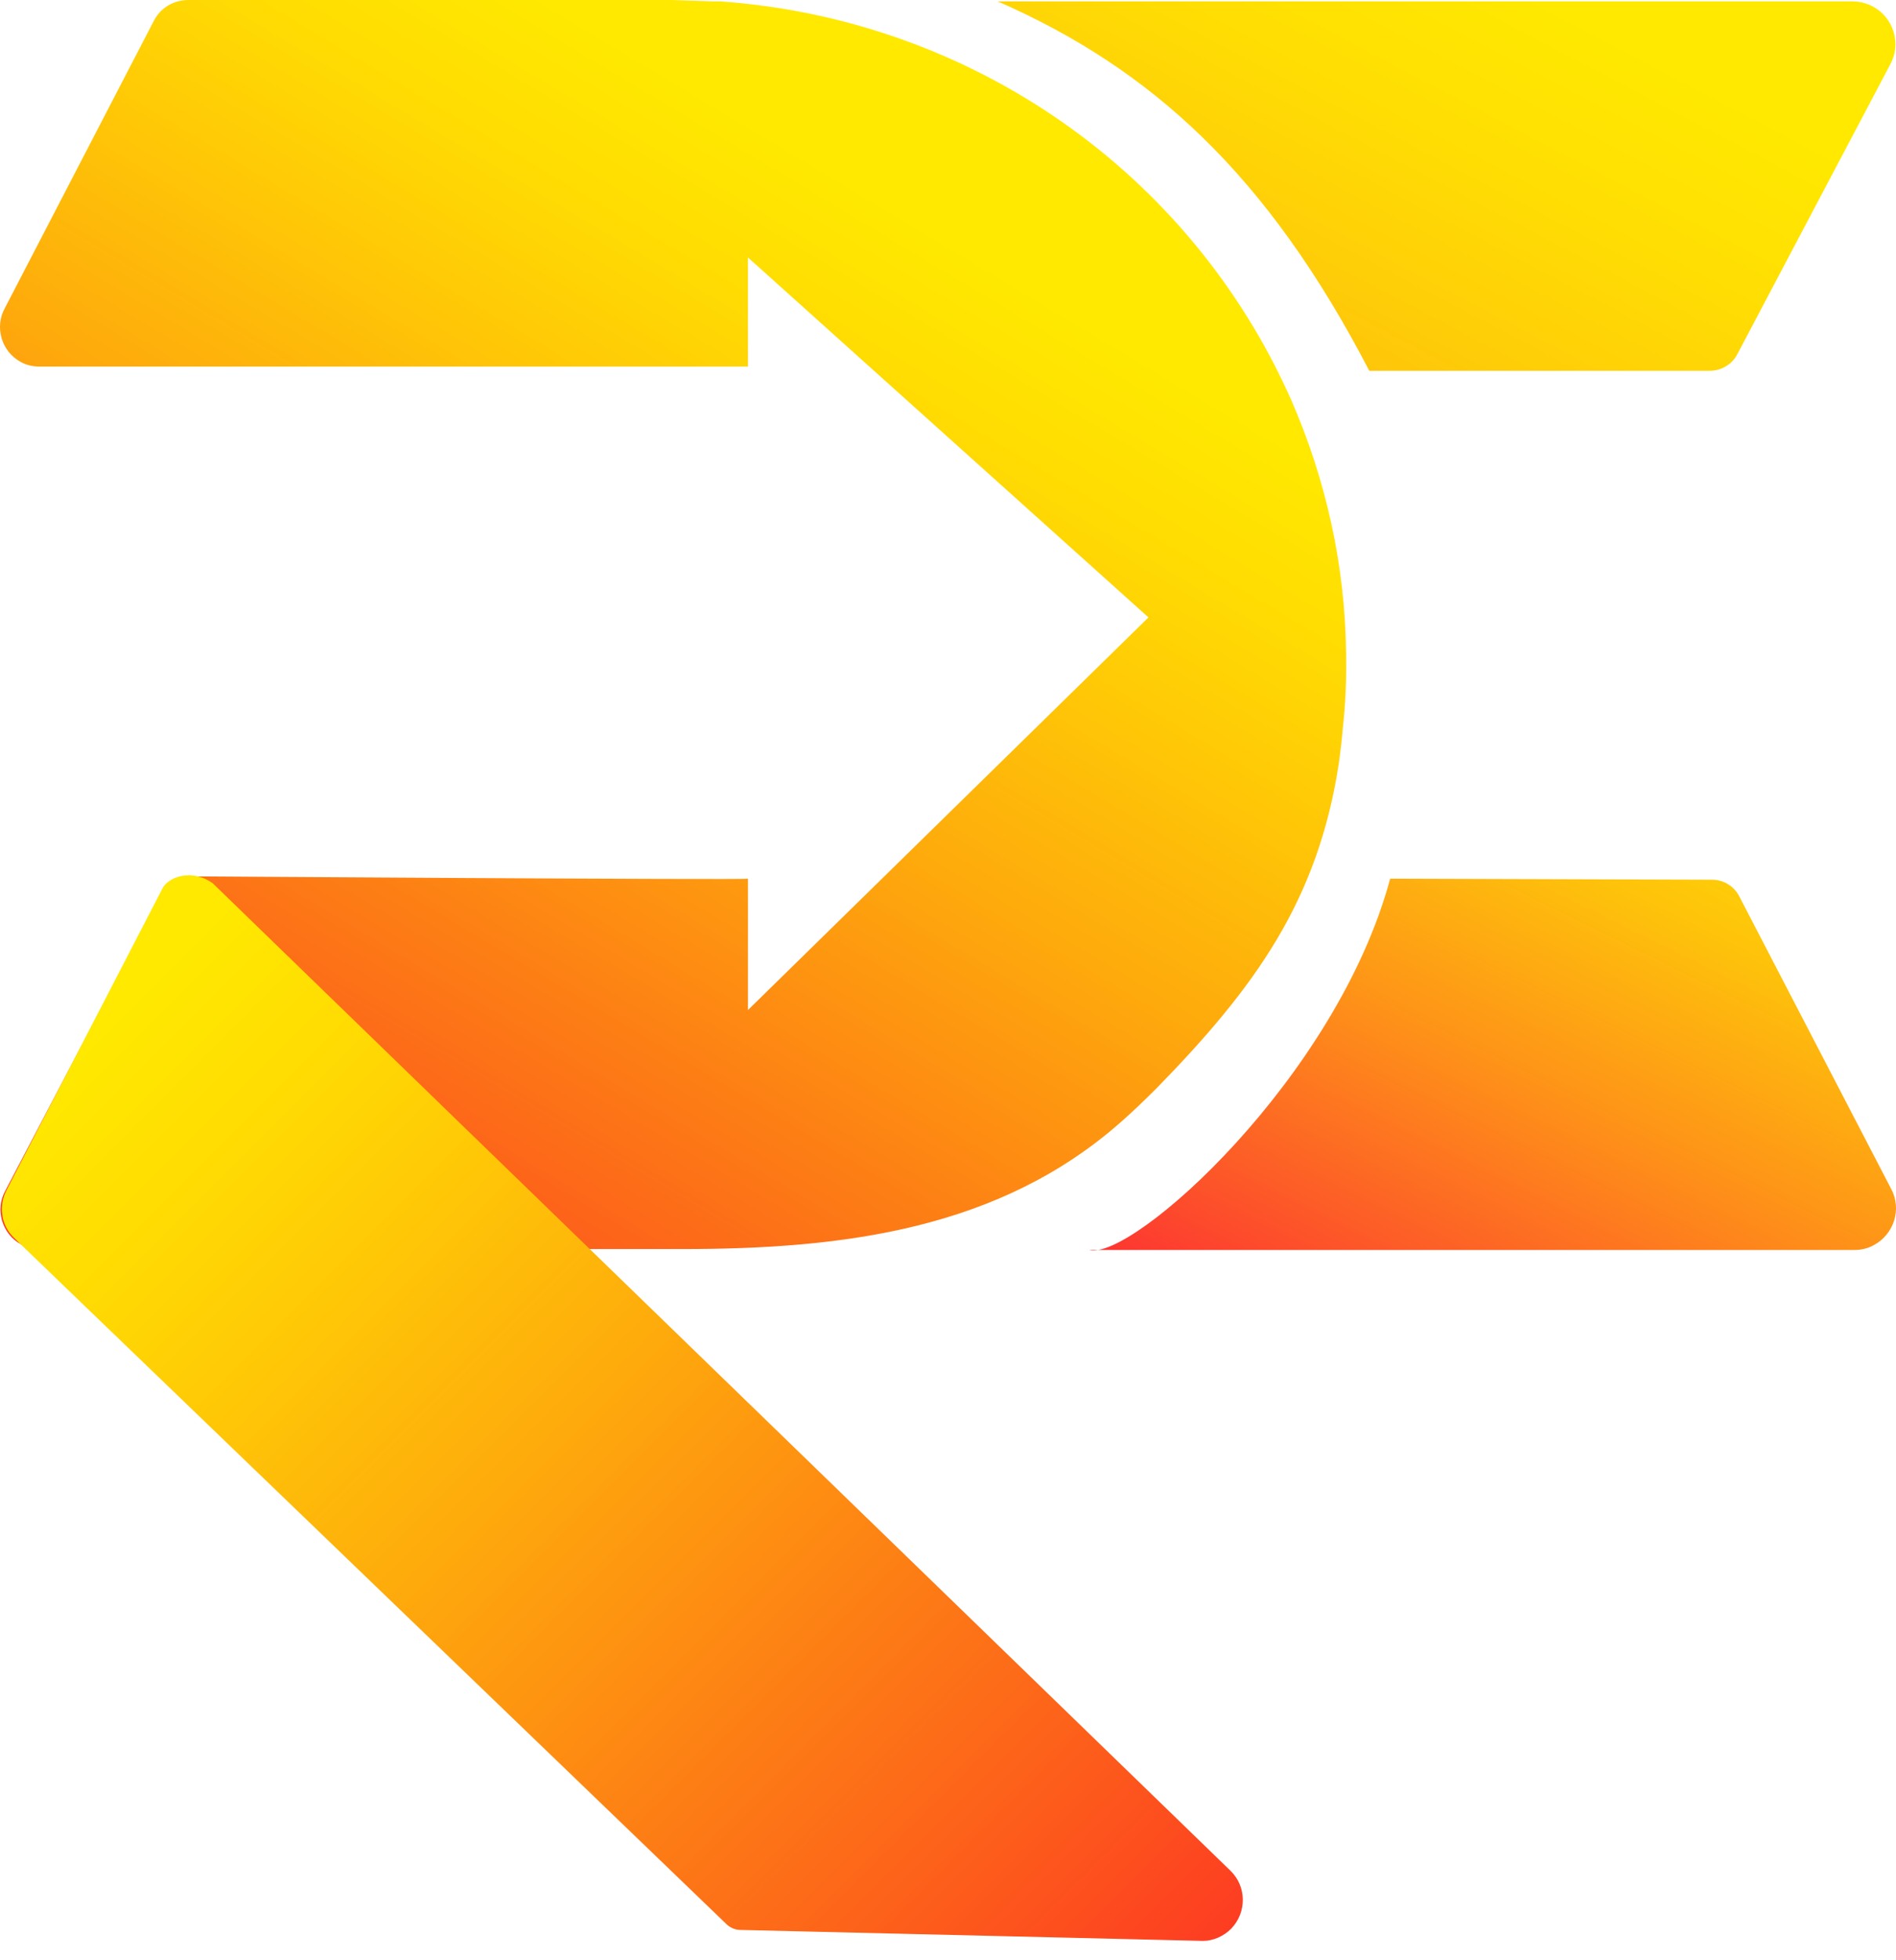 <svg width="30" height="31" viewBox="0 0 30 31" fill="none" xmlns="http://www.w3.org/2000/svg">
<path d="M21.666 5.864C20.054 2.76 18.217 1.087 15.787 0.022H29.323C29.698 0.03 29.991 0.33 29.991 0.705C29.991 0.81 29.961 0.915 29.916 1.005L27.493 5.594C27.411 5.759 27.238 5.864 27.051 5.864H21.666Z" fill="url(#paint0_linear_16215_61585)"/>
<path d="M17.234 19.768C17.917 19.941 21.149 17.046 21.996 13.896L27.088 13.912C27.276 13.912 27.441 14.017 27.523 14.181L29.923 18.801C30.096 19.123 29.968 19.521 29.645 19.693C29.548 19.746 29.443 19.768 29.338 19.768H17.234Z" fill="url(#paint1_linear_16215_61585)"/>
<path d="M20.429 6.322C18.832 2.722 15.374 0.307 11.4 0.022H11.28L10.627 0H2.978C2.753 0 2.543 0.12 2.438 0.322L0.076 4.874C-0.089 5.174 0.024 5.557 0.324 5.722C0.414 5.774 0.519 5.797 0.624 5.797H11.835V4.072L18.172 9.764L11.835 15.973V13.896C11.76 13.918 2.956 13.858 2.956 13.858C2.798 13.858 2.656 13.941 2.581 14.076L0.084 18.831C-0.081 19.13 0.031 19.513 0.331 19.678C0.421 19.73 0.526 19.753 0.631 19.753H10.8C13.357 19.753 15.817 19.438 17.737 17.743C17.924 17.578 18.104 17.406 18.307 17.203C19.859 15.613 20.856 14.241 21.186 12.059C21.209 11.886 21.231 11.706 21.246 11.526C21.291 11.129 21.306 10.731 21.299 10.334C21.284 8.954 20.984 7.589 20.429 6.322Z" fill="url(#paint2_linear_16215_61585)"/>
<path d="M11.722 30.521C11.64 30.521 11.565 30.491 11.505 30.439L0.226 19.58C0.016 19.385 -0.029 19.07 0.106 18.815L2.573 14.045C2.656 13.88 3.023 13.723 3.368 13.97L19.469 29.584C19.724 29.831 19.731 30.236 19.484 30.498C19.364 30.619 19.199 30.694 19.034 30.694L11.722 30.521Z" fill="url(#paint3_linear_16215_61585)"/>
<defs>
<linearGradient id="paint0_linear_16215_61585" x1="23.395" y1="-0.522" x2="11.367" y2="22.389" gradientUnits="userSpaceOnUse">
<stop stop-color="#FFE900"/>
<stop offset="0.1" stop-color="#FFDE03"/>
<stop offset="0.28" stop-color="#FEC10B"/>
<stop offset="0.51" stop-color="#FE9218"/>
<stop offset="0.78" stop-color="#FD512A"/>
<stop offset="1" stop-color="#FC1939"/>
</linearGradient>
<linearGradient id="paint1_linear_16215_61585" x1="27.892" y1="10.868" x2="21.591" y2="23.612" gradientUnits="userSpaceOnUse">
<stop stop-color="#FFE900"/>
<stop offset="0.1" stop-color="#FFDE03"/>
<stop offset="0.28" stop-color="#FEC10B"/>
<stop offset="0.51" stop-color="#FE9218"/>
<stop offset="0.78" stop-color="#FD512A"/>
<stop offset="1" stop-color="#FC1939"/>
</linearGradient>
<linearGradient id="paint2_linear_16215_61585" x1="13.953" y1="3.201" x2="3.214" y2="21.099" gradientUnits="userSpaceOnUse">
<stop stop-color="#FFE900"/>
<stop offset="0.14" stop-color="#FFD803"/>
<stop offset="0.41" stop-color="#FEAA0C"/>
<stop offset="0.79" stop-color="#FD621A"/>
<stop offset="1" stop-color="#FD3623"/>
</linearGradient>
<linearGradient id="paint3_linear_16215_61585" x1="1.583" y1="16.318" x2="18.157" y2="32.891" gradientUnits="userSpaceOnUse">
<stop stop-color="#FFE900"/>
<stop offset="0.14" stop-color="#FFD803"/>
<stop offset="0.41" stop-color="#FEAA0C"/>
<stop offset="0.79" stop-color="#FD621A"/>
<stop offset="1" stop-color="#FD3623"/>
</linearGradient>
</defs>
</svg>
